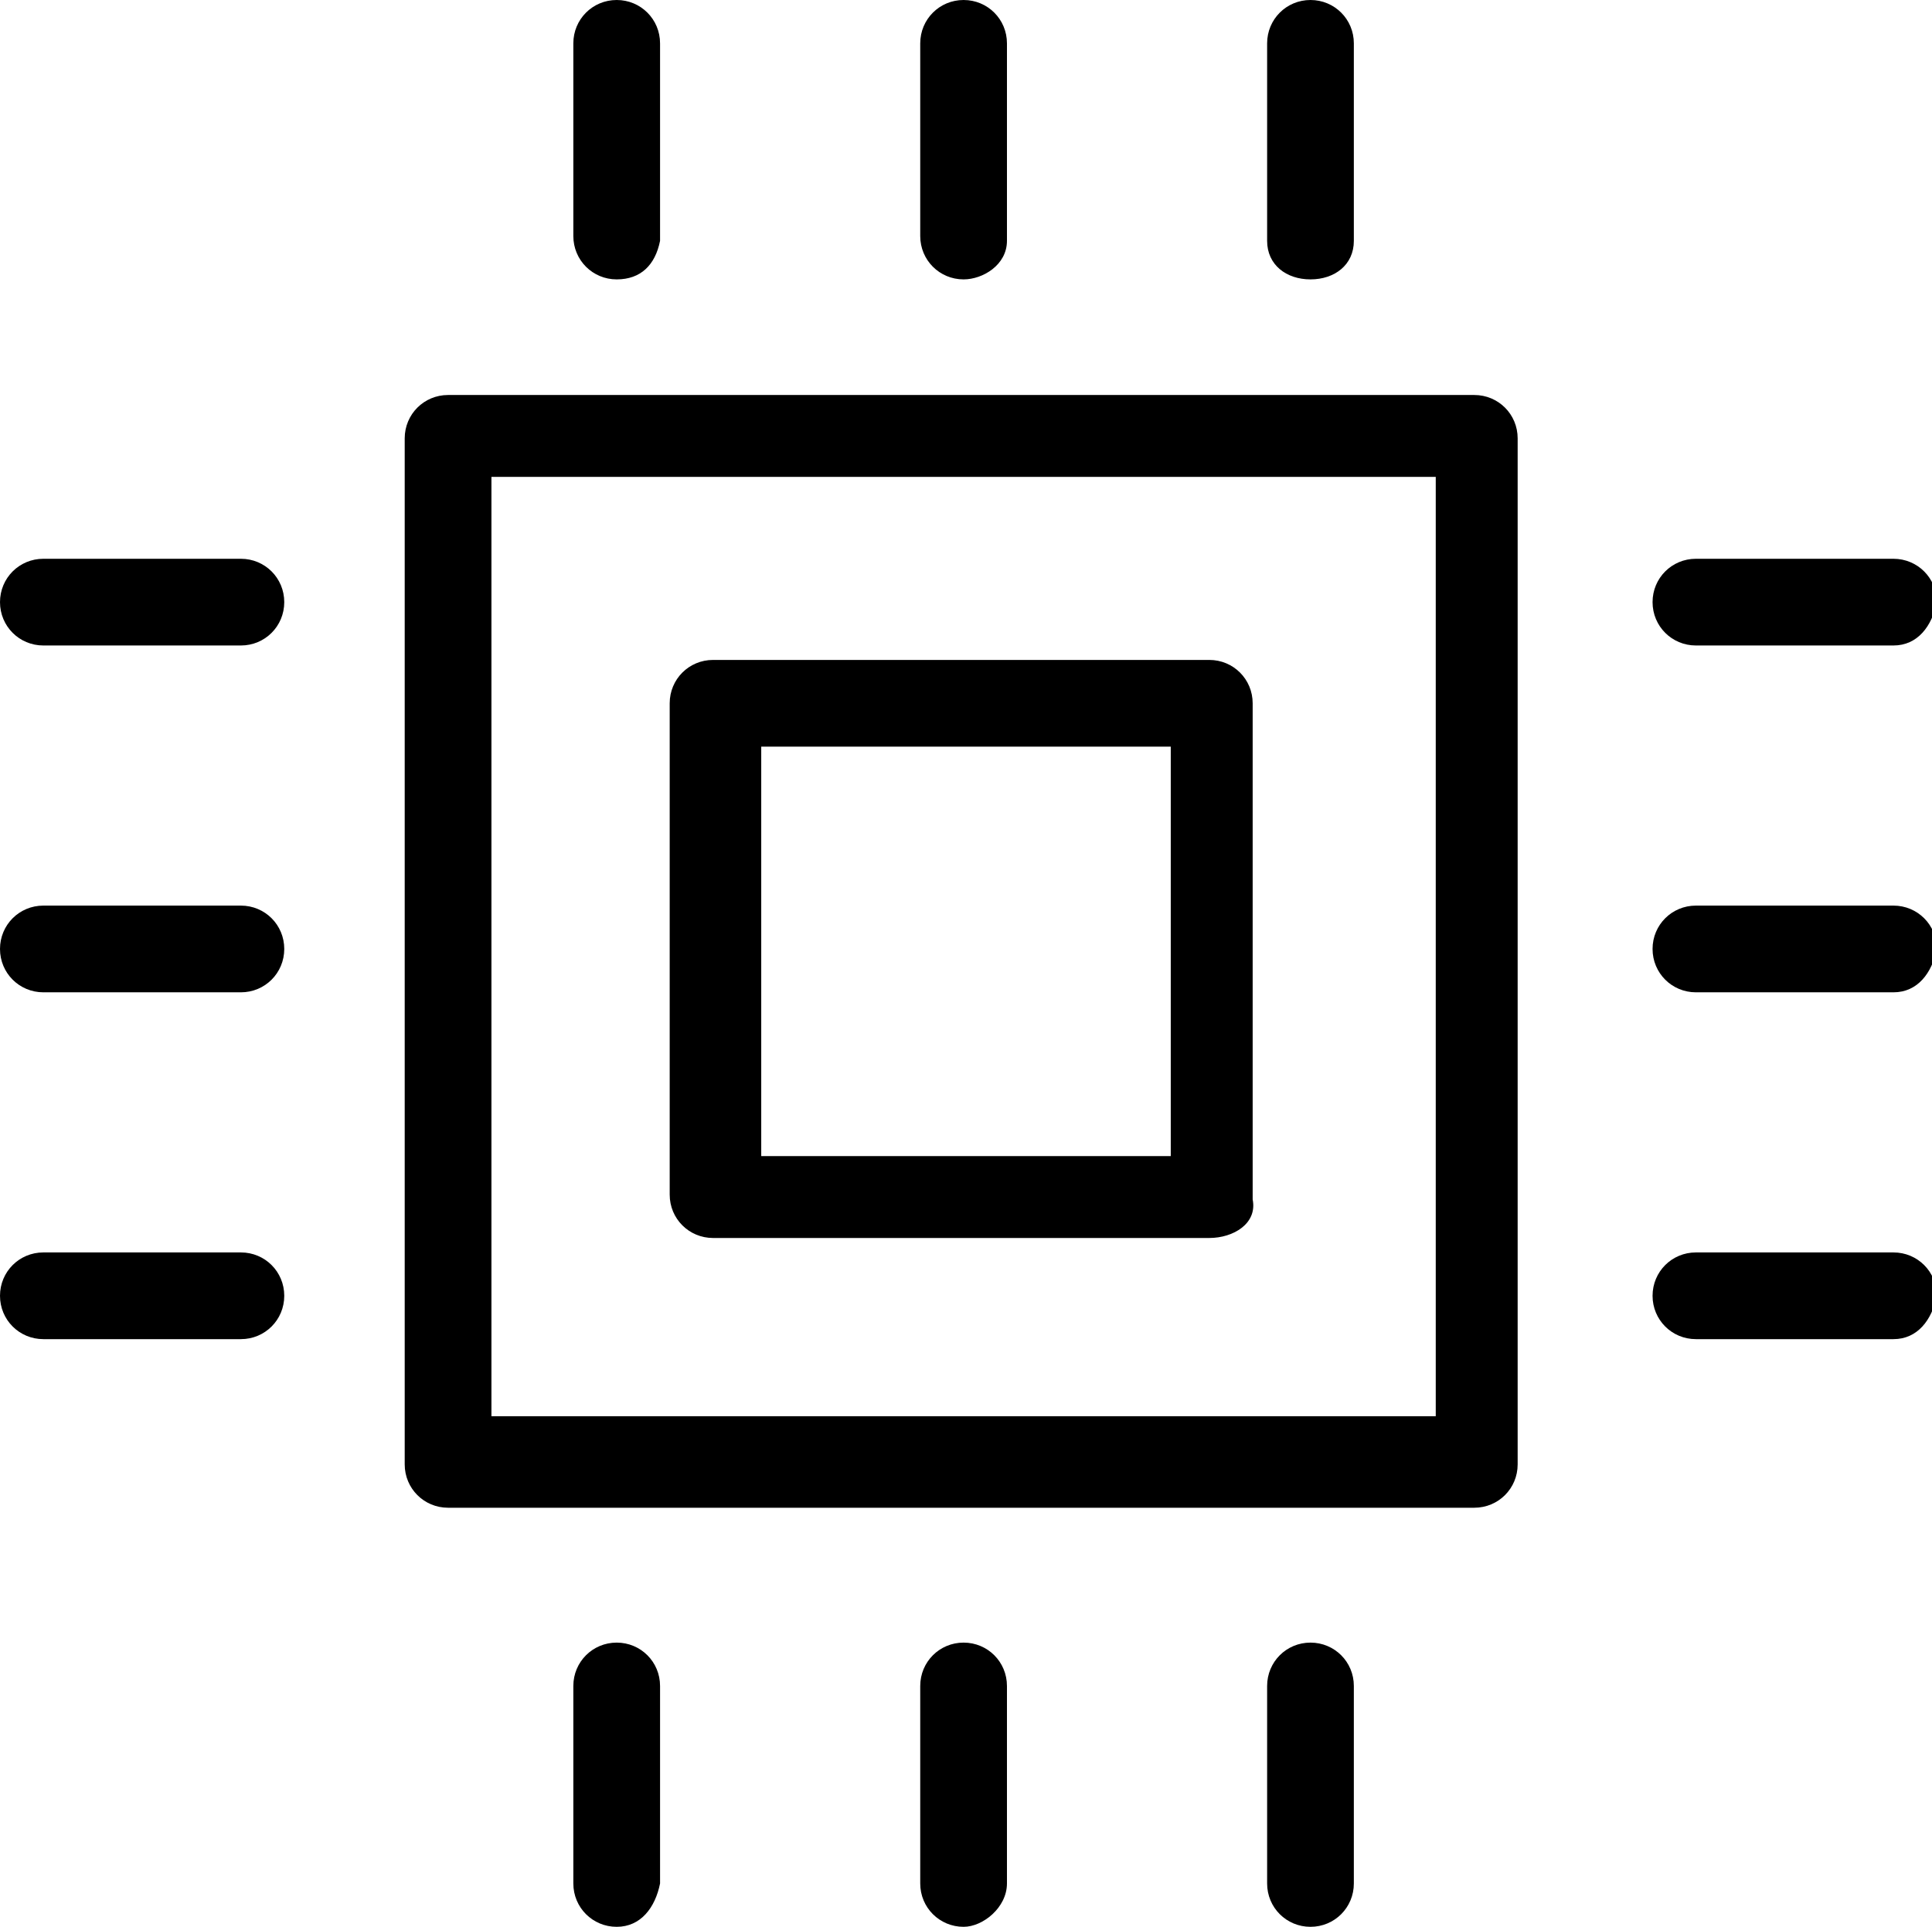 <?xml version="1.0" encoding="utf-8"?>
<!-- Generator: Adobe Illustrator 18.1.0, SVG Export Plug-In . SVG Version: 6.00 Build 0)  -->
<svg version="1.1" id="Calque_1" xmlns="http://www.w3.org/2000/svg" xmlns:xlink="http://www.w3.org/1999/xlink" x="0px" y="0px"
	 viewBox="28.7 0 40.1 40" enable-background="new 28.7 0 40.1 40" xml:space="preserve">
<g>
	<g>
		<path d="M59.3,31.3H38c-0.5,0-0.9-0.4-0.9-0.9V9.1c0-0.5,0.4-0.9,0.9-0.9h21.3c0.5,0,0.9,0.4,0.9,0.9v21.3
			C60.2,30.9,59.8,31.3,59.3,31.3z M38.9,29.4h19.6V9.9H38.9V29.4z"/>
	</g>
	<g>
		<path d="M53.8,25.7H43.5c-0.5,0-0.9-0.4-0.9-0.9V14.6c0-0.5,0.4-0.9,0.9-0.9h10.3c0.5,0,0.9,0.4,0.9,0.9v10.3
			C54.8,25.4,54.3,25.7,53.8,25.7z M44.5,24H53v-8.5h-8.5V24z"/>
	</g>
	<g>
		<path d="M41.5,5.8c-0.5,0-0.9-0.4-0.9-0.9V0.9C40.6,0.4,41,0,41.5,0s0.9,0.4,0.9,0.9V5C42.3,5.5,42,5.8,41.5,5.8z"/>
	</g>
	<g>
		<path d="M48.7,5.8c-0.5,0-0.9-0.4-0.9-0.9V0.9c0-0.5,0.4-0.9,0.9-0.9s0.9,0.4,0.9,0.9V5C49.6,5.5,49.1,5.8,48.7,5.8z"/>
	</g>
	<g>
		<path d="M55.9,5.8C55.4,5.8,55,5.5,55,5V0.9C55,0.4,55.4,0,55.9,0s0.9,0.4,0.9,0.9V5C56.8,5.5,56.4,5.8,55.9,5.8z"/>
	</g>
	<g>
		<path d="M41.5,40c-0.5,0-0.9-0.4-0.9-0.9V35c0-0.5,0.4-0.9,0.9-0.9s0.9,0.4,0.9,0.9v4.1C42.3,39.6,42,40,41.5,40z"/>
	</g>
	<g>
		<path d="M48.7,40c-0.5,0-0.9-0.4-0.9-0.9V35c0-0.5,0.4-0.9,0.9-0.9s0.9,0.4,0.9,0.9v4.1C49.6,39.6,49.1,40,48.7,40z"/>
	</g>
	<g>
		<path d="M55.9,40c-0.5,0-0.9-0.4-0.9-0.9V35c0-0.5,0.4-0.9,0.9-0.9s0.9,0.4,0.9,0.9v4.1C56.8,39.6,56.4,40,55.9,40z"/>
	</g>
	<g>
		<path d="M68,13.4h-4.1c-0.5,0-0.9-0.4-0.9-0.9c0-0.5,0.4-0.9,0.9-0.9H68c0.5,0,0.9,0.4,0.9,0.9C68.8,13,68.5,13.4,68,13.4z"/>
	</g>
	<g>
		<path d="M68,20.6h-4.1c-0.5,0-0.9-0.4-0.9-0.9c0-0.5,0.4-0.9,0.9-0.9H68c0.5,0,0.9,0.4,0.9,0.9C68.8,20.2,68.5,20.6,68,20.6z"/>
	</g>
	<g>
		<path d="M68,27.8h-4.1c-0.5,0-0.9-0.4-0.9-0.9c0-0.5,0.4-0.9,0.9-0.9H68c0.5,0,0.9,0.4,0.9,0.9C68.8,27.4,68.5,27.8,68,27.8z"/>
	</g>
	<g>
		<path d="M33.7,13.4h-4.1c-0.5,0-0.9-0.4-0.9-0.9c0-0.5,0.4-0.9,0.9-0.9h4.1c0.5,0,0.9,0.4,0.9,0.9C34.6,13,34.2,13.4,33.7,13.4z"
			/>
	</g>
	<g>
		<path d="M33.7,20.6h-4.1c-0.5,0-0.9-0.4-0.9-0.9c0-0.5,0.4-0.9,0.9-0.9h4.1c0.5,0,0.9,0.4,0.9,0.9C34.6,20.2,34.2,20.6,33.7,20.6z
			"/>
	</g>
	<g>
		<path d="M33.7,27.8h-4.1c-0.5,0-0.9-0.4-0.9-0.9c0-0.5,0.4-0.9,0.9-0.9h4.1c0.5,0,0.9,0.4,0.9,0.9C34.6,27.4,34.2,27.8,33.7,27.8z
			"/>
	</g>
</g>
</svg>

